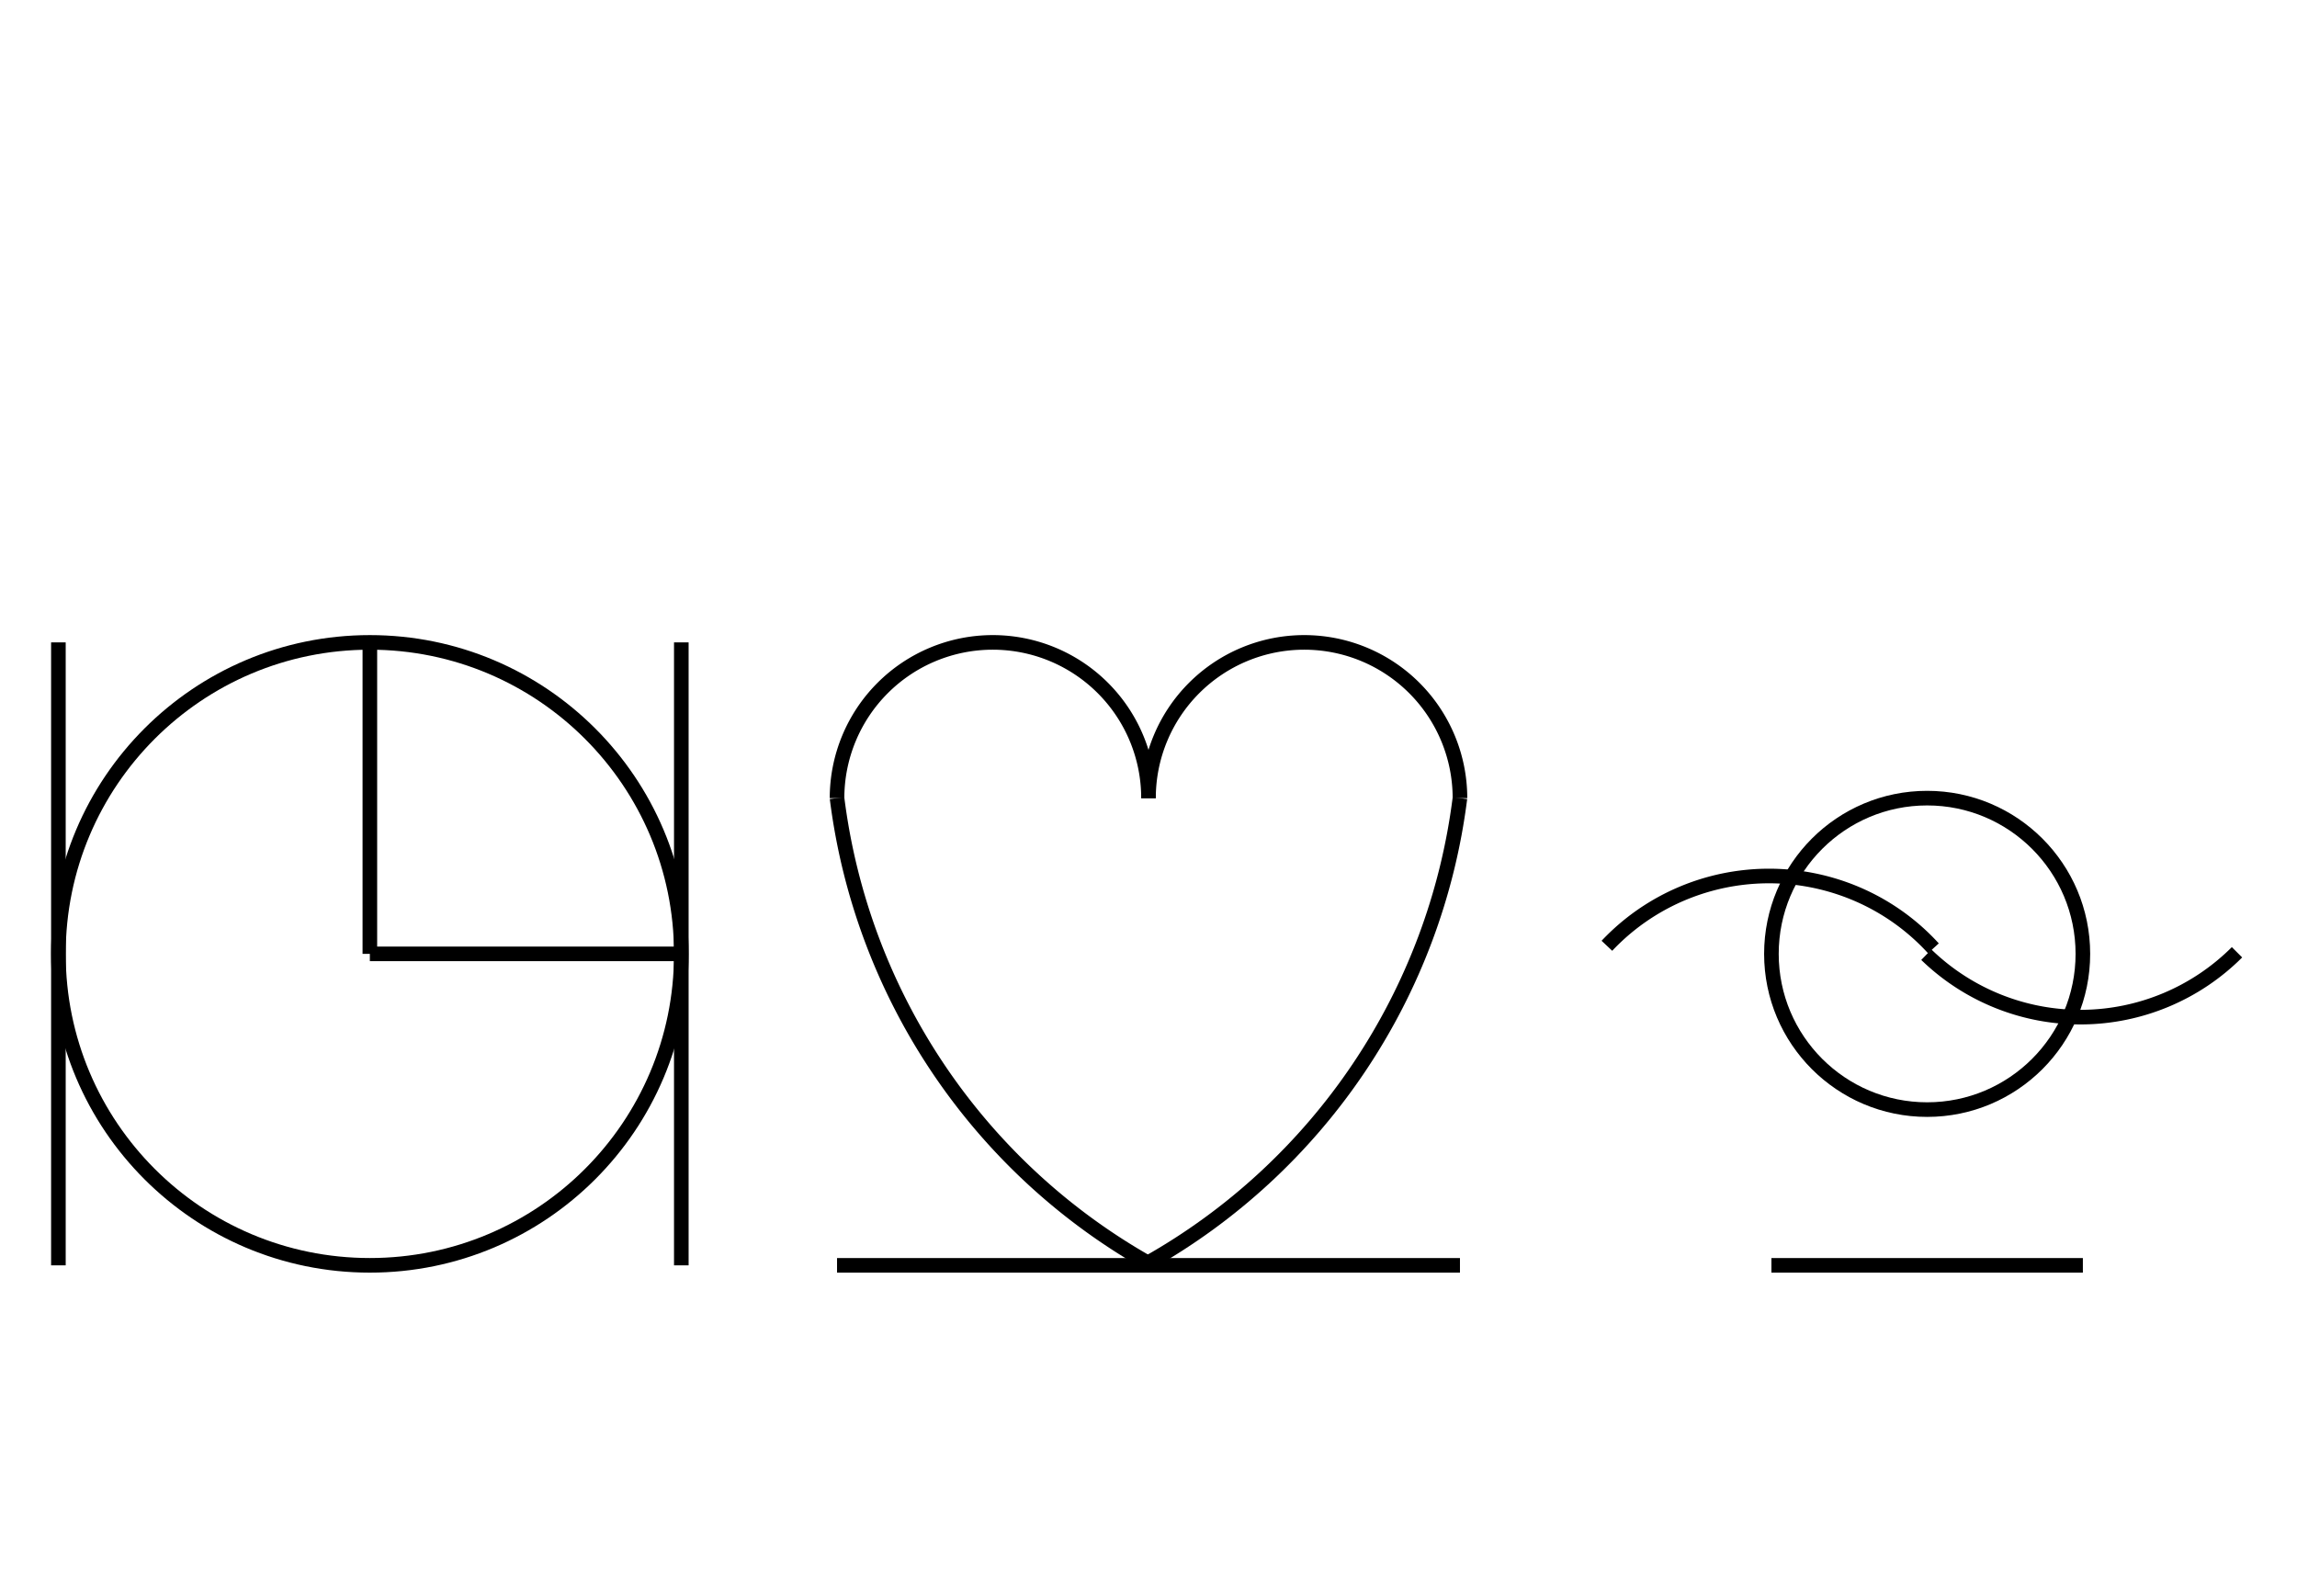 <?xml version="1.0" encoding="UTF-8" standalone="no"?>
<!DOCTYPE svg PUBLIC "-//W3C//DTD SVG 1.0//EN" "http://www.w3.org/TR/2001/REC-SVG-20010904/DTD/svg10.dtd">
<svg xmlns="http://www.w3.org/2000/svg" width="472" height="328">
<style type="text/css">
.brush0 { fill: rgb(255,255,255); }
.pen0 { stroke: rgb(0,0,0); stroke-width: 1; stroke-linejoin: round; }
.font0 { font-size: 11px; font-family: "MS Sans Serif"; }
.pen1 { stroke: rgb(0,0,0); stroke-width: 7; stroke-linejoin: round; }
.brush1 { fill: none; }
.font1 { font-weight: bold; font-size: 16px; font-family: System, sans-serif; }
</style>
<g>
<circle stroke="#000" stroke-width="3" stroke-linejoin="round" cx="76.0" cy="196.0" fill="none" r="64.0"/>
<line stroke="#000" stroke-width="3" stroke-linejoin="round" fill="none" x1="76" x2="140" y1="196" y2="196"/>
<line stroke="#000" stroke-width="3" stroke-linejoin="round" fill="none" x1="76" x2="76" y1="132" y2="196"/>
<line stroke="#000" stroke-width="3" stroke-linejoin="round" fill="none" x1="12" x2="12" y1="132" y2="260"/>
<line stroke="#000" stroke-width="3" stroke-linejoin="round" fill="none" x1="140" x2="140" y1="132" y2="260"/>
<line stroke="#000" stroke-width="3" stroke-linejoin="round" fill="none" x1="172" x2="300" y1="260" y2="260"/>
<path stroke="#000" stroke-width="3" stroke-linejoin="round" d="M 172,164 A 127.5,128.0 0 0 0 236.184,259.67" fill="none"/>
<path stroke="#000" stroke-width="3" stroke-linejoin="round" d="M 236.0,164.0 A 32.0,32.0 0 1 0 172.0,164.0" fill="none"/>
<path stroke="#000" stroke-width="3" stroke-linejoin="round" d="M 300.0,164.0 A 32.0,32.0 0 1 0 236.0,164.0" fill="none"/>
<path stroke="#000" stroke-width="3" stroke-linejoin="round" d="M 235.753,259.562 A 128.0,128.0 0 0 0 299.996,164" fill="none"/>
<circle stroke="#000" stroke-width="3" stroke-linejoin="round" cx="396.0" cy="196.0" fill="none" r="32.0"/>
<line stroke="#000" stroke-width="3" stroke-linejoin="round" fill="none" x1="364" x2="428" y1="260" y2="260"/>
<path stroke="#000" stroke-width="3" stroke-linejoin="round" d="M 397.283,194.856 A 45.5,45.0 0 0 0 330.196,194.339" fill="none"/>
<path stroke="#000" stroke-width="3" stroke-linejoin="round" d="M 395.833,196.172 A 45.5,45.5 0 0 0 459.673,195.673" fill="none"/>
</g>
</svg>
